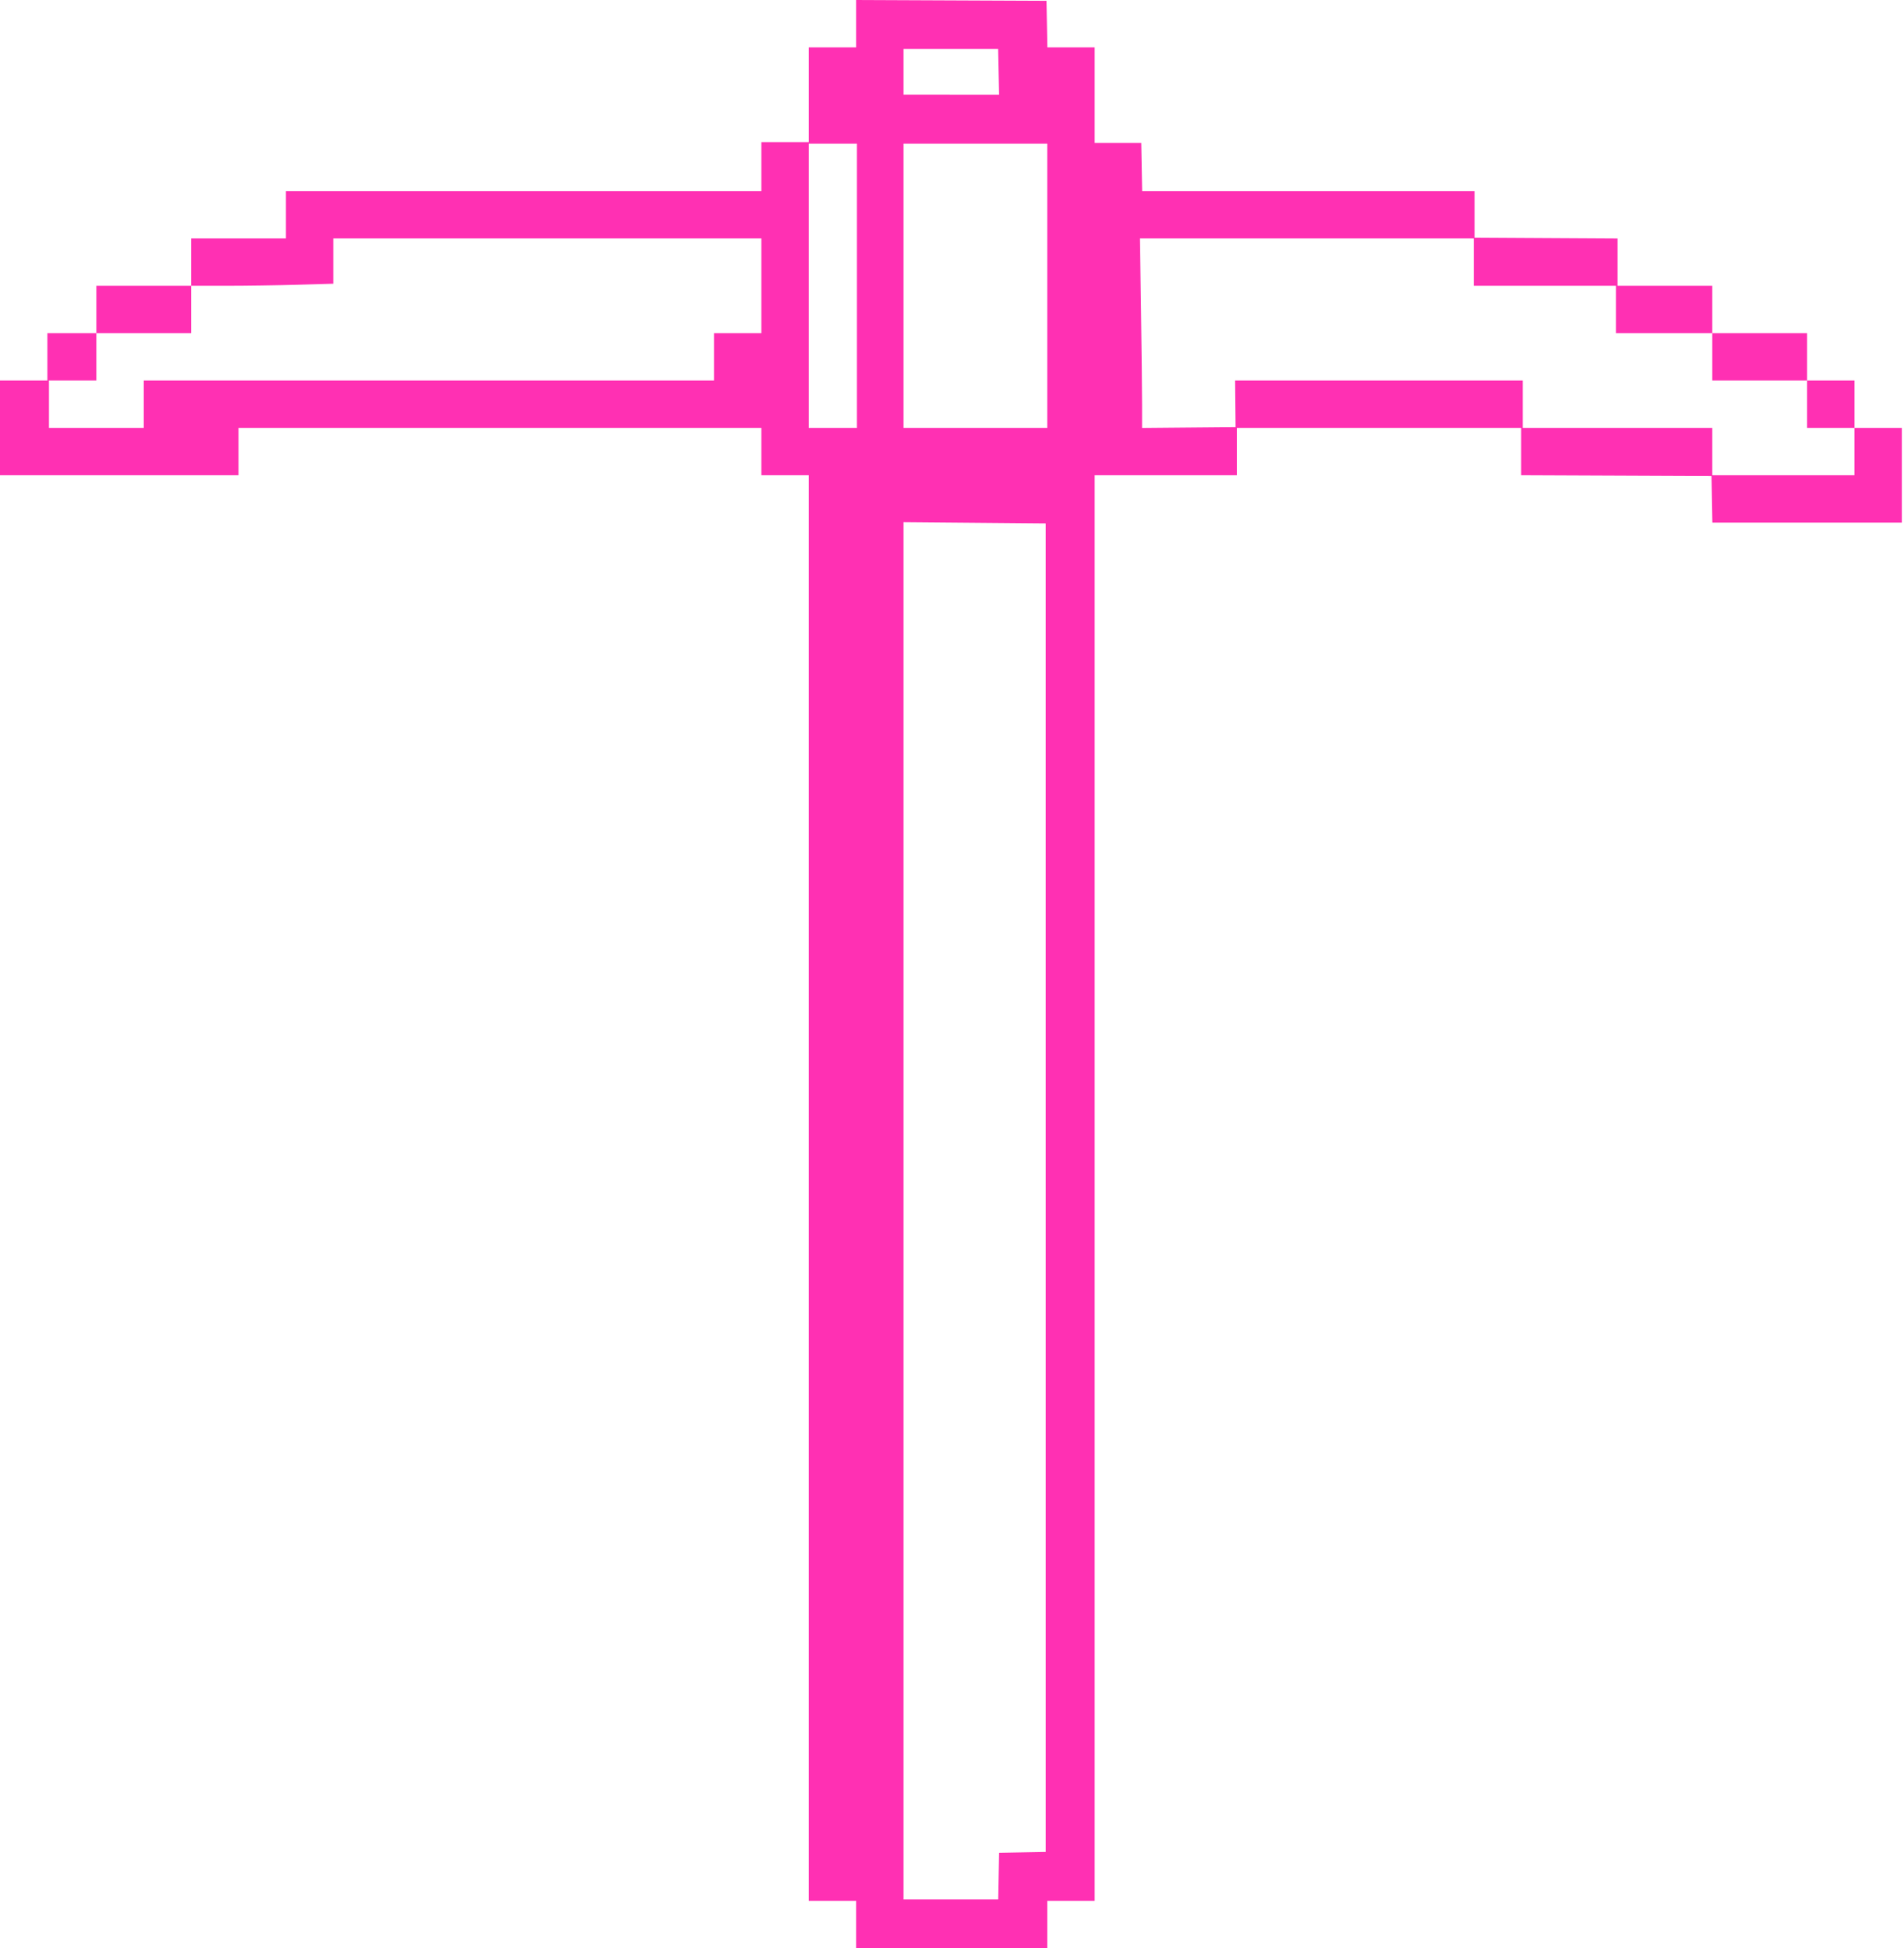 <svg width="100%" height="100%" viewBox="0 0 428 438" fill="none" xmlns="http://www.w3.org/2000/svg">
<path fill-rule="evenodd" clip-rule="evenodd" d="M192.453 5.327V10.654H187.127H181.801V21.302V31.95H176.475H171.148V37.452V42.953H117.709H64.269V48.277V53.601H53.617H42.965V58.925V64.249H32.312H21.66V69.574V74.898H16.156H10.652V80.222V85.546H5.326H0V96.194V106.842H26.808H53.617V101.518V96.194H112.383H171.148V101.518V106.842H176.475H181.801V267.097V427.352H187.127H192.453V432.676V438H213.936H235.418V432.676V427.352H240.744H246.07V267.097V106.842H262.049H278.027V101.518V96.194H309.985H341.942V101.515V106.837L363.335 106.928L384.729 107.02L384.827 112.255L384.925 117.49H406.221H427.516V106.842V96.194H422.19H416.864V90.87V85.546H411.537H406.211V80.222V74.898H395.559H384.906V69.574V64.249H374.254H363.602V58.929V53.608L347.534 53.516L331.467 53.424V48.189V42.954L294.104 42.953H256.741L256.643 37.54L256.545 32.128H251.307H246.07L246.07 21.391L246.07 10.654H240.754H235.437L235.339 5.418L235.24 0.183L213.847 0.092L192.453 0V5.327ZM224.481 16.156L224.588 21.303L213.847 21.303L203.106 21.302V16.155V11.009H213.74H224.374L224.481 16.156ZM192.631 64.249V96.194H187.216H181.801V64.249V32.305H187.216H192.631V64.249ZM235.418 64.249V96.194H219.262H203.106V64.249V32.305H219.262H235.418V64.249ZM171.148 64.249V74.898H165.822H160.496V80.222V85.546H96.404H32.312V90.87V96.194H21.66H11.008V90.87V85.546H16.334H21.66V80.222V74.898H32.312H42.965V69.574V64.249H50.896C55.259 64.249 62.45 64.144 66.875 64.015L74.922 63.781V58.691V53.601H123.035H171.148V64.249ZM331.289 58.925V64.249H347.268H363.247V69.574V74.898H374.076H384.906V80.222V85.546H395.559H406.211V90.87V96.194H411.537H416.864V101.518V106.842H400.885H384.906V101.518V96.194H363.602H342.297V90.87V85.546H309.968H277.64L277.693 90.781L277.745 96.017L267.234 96.111L256.723 96.205V90.933C256.723 88.034 256.617 78.448 256.487 69.632L256.252 53.601H293.771H331.289V58.925ZM235.062 266.999L235.063 416.33L229.825 416.428L224.588 416.526L224.49 421.762L224.392 426.997H213.748H203.106V272.193V117.389L219.083 117.528L235.061 117.668L235.062 266.999Z" fill="#FF30B3"/>
</svg>
